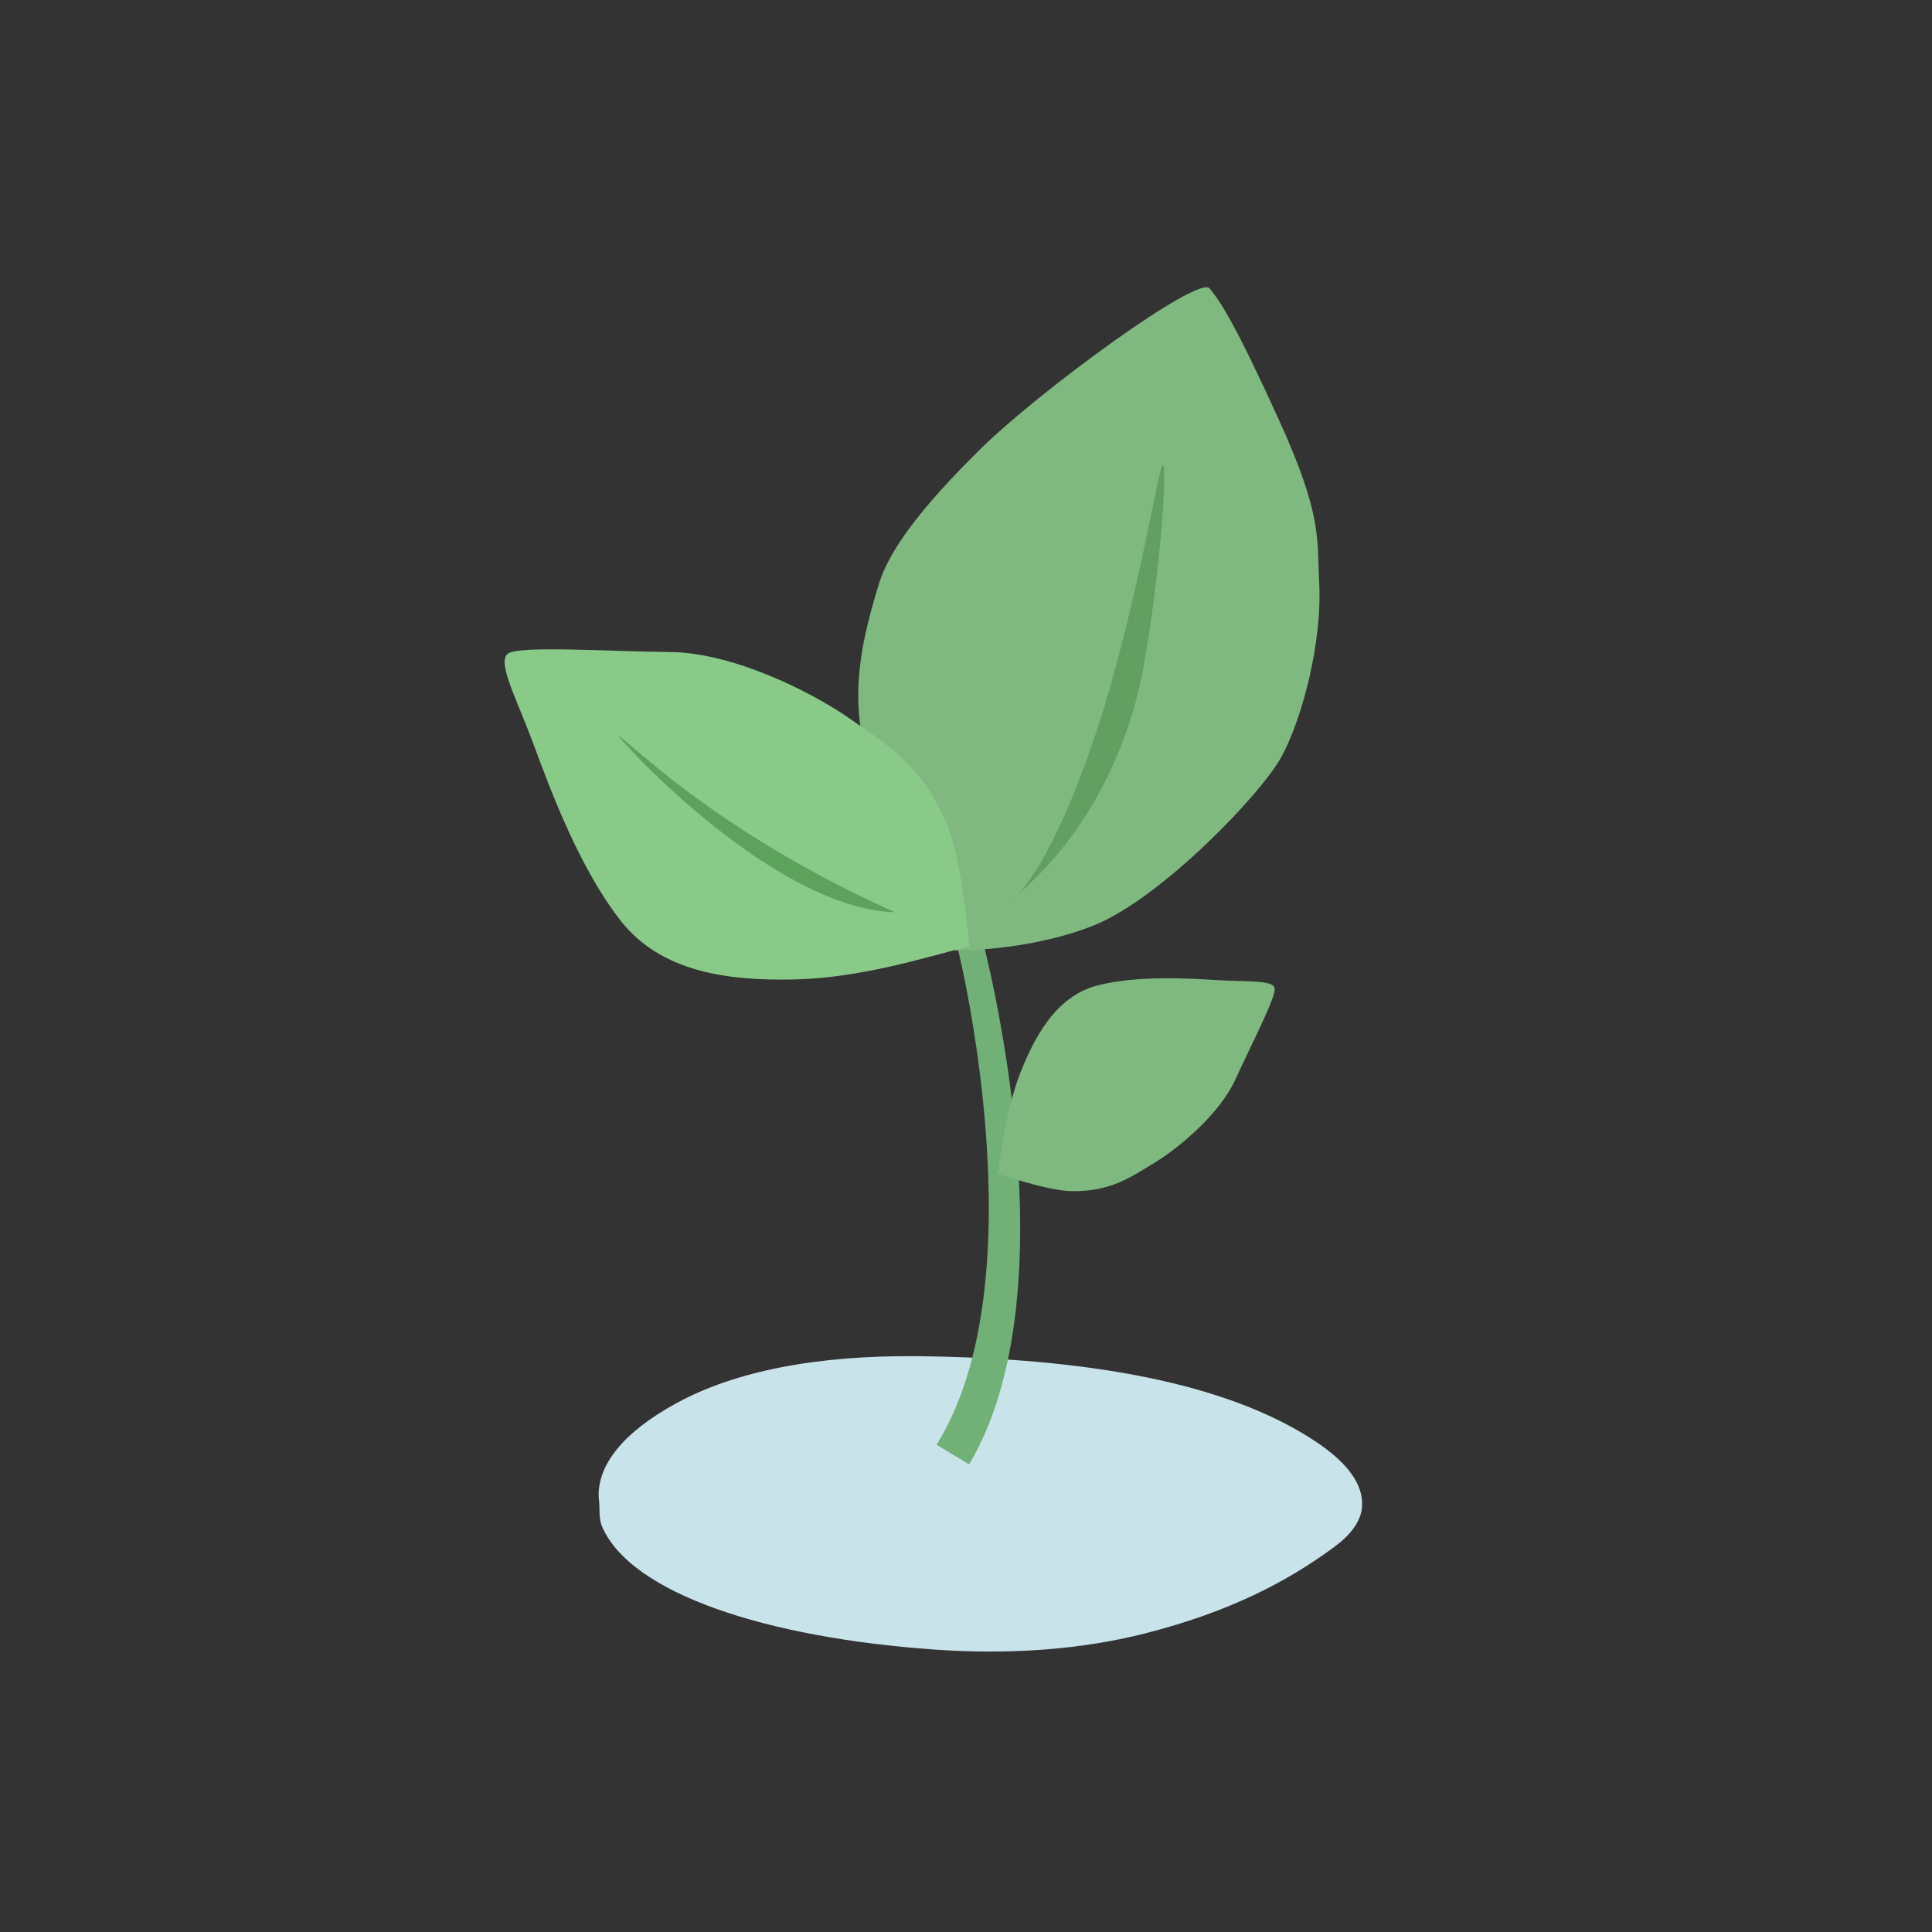 <svg xmlns="http://www.w3.org/2000/svg" viewBox="0 0 760 760" width="760" height="760" preserveAspectRatio="xMidYMid meet" style="width: 100%; height: 100%; transform: translate3d(0px, 0px, 0px);"><rect x="0" y="0" width="760" height="760" fill="#333333" stroke="none"/><defs><clipPath id="__lottie_element_575"><rect width="760" height="760" x="0" y="0"></rect></clipPath></defs><g clip-path="url(#__lottie_element_575)"><g transform="matrix(0,0,0,0,344,348)" opacity="1" style="display: block;"><g opacity="1" transform="matrix(1,0,0,1,189.691,-1.996)"><path fill="rgb(209,240,246)" fill-opacity="1" d=" M91.95,-115.822 C-12.026,-212.363 -133.054,-232.313 -228.393,-169.783 C-296.058,-136.114 -321.49,-25.89 -276.358,68.332 C-254.059,114.886 -194.723,203.661 -87.921,252.487 C-60.493,265.026 123.906,301.305 196.447,222.508 C242.109,172.907 222.407,58.907 196.447,11.801 C176.955,-23.568 143.606,-67.86 91.95,-115.822z"></path></g></g><g transform="matrix(1,0,0,1,235.492,533.476)" opacity="1" style="display: block;"><g opacity="1" transform="matrix(1,0,0,1,150.164,58.103)"><path fill="rgb(201,227,235)" fill-opacity="1" d=" M-150.15,-2.714 C-150.601,-15.264 -140.542,-28.187 -119.447,-39.672 C-96.4,-52.221 -64.233,-58.543 -24.248,-58.079 C42.037,-57.31 96.286,-47.776 131.086,-25.053 C143.783,-16.763 151.218,-7.778 150.042,1.938 C149.41,7.164 145.527,12.277 139.295,16.892 C121.176,30.309 98.405,42.379 65.104,50.882 C39.854,57.329 11.695,59.416 -18.066,57.316 C-84.175,52.652 -137.543,35.289 -148.851,8.851 C-150.281,5.506 -149.525,2.177 -150.15,-2.714z"></path></g></g><g transform="matrix(1,0,0,1,368.174,367.578)" opacity="1" style="display: block;"><g opacity="1" transform="matrix(1,0,0,1,27.34,104.364)"><path fill="rgb(113,177,119)" fill-opacity="1" d=" M-14.295,104.114 C-14.295,104.114 -27.09,96.379 -27.09,96.379 C13.395,31.477 -18.392,-97.427 -18.722,-98.74 C-18.722,-98.74 -9.468,-104.114 -9.468,-104.114 C-8.076,-98.546 27.091,34.806 -14.295,104.114z"></path></g></g><g transform="matrix(1,0,0,1,334.273,107.912)" opacity="1" style="display: block;"><g opacity="1" transform="matrix(1,0,0,1,93.139,133.39)"><path fill="rgb(128,185,128)" fill-opacity="1" d=" M-81.664,-11.641 C-91.432,19.875 -92.889,39.705 -83.367,66.992 C-74.081,93.601 -51.8,132.561 -51.8,132.561 C-51.8,132.561 -23.644,133.14 2.568,122.846 C28.781,112.553 68.463,71.369 76.603,56.536 C84.741,41.703 92.767,11.638 91.518,-12.158 C90.619,-29.261 92.889,-38.297 75.828,-75.816 C58.767,-113.335 52.791,-122.625 48.399,-127.882 C44.008,-133.14 -18.431,-87.674 -41.908,-64.491 C-65.386,-41.307 -77.558,-24.89 -81.664,-11.641z"></path></g><g opacity="1" transform="matrix(1,0,0,1,93.212,160.826)"><path fill="rgb(98,160,98)" fill-opacity="1" d=" M29.876,-85.857 C28.475,-85.758 20.983,-37.753 7.282,8.064 C-3.458,43.979 -19.271,78.931 -30.549,85.858 C-0.755,62.369 15.525,27.13 21.522,-2.142 C27.519,-31.414 32.376,-86.033 29.876,-85.857z"></path></g></g><g transform="matrix(1,0,0,1,392.532,384.82)" opacity="1" style="display: block;"><g opacity="1" transform="matrix(1,0,0,1,54.453,41.879)"><path fill="rgb(128,185,128)" fill-opacity="1" d=" M-54.454,34.953 C-52.605,23.688 -50.897,7.945 -44.757,-6.817 C-38.615,-21.578 -30.24,-35.289 -14.952,-39.131 C0.336,-42.972 19.63,-41.895 31.76,-41.154 C43.89,-40.414 53.768,-41.283 54.423,-37.943 C55.078,-34.601 45.211,-15.8 39.035,-2.157 C32.859,11.484 16.77,24.877 7.05,30.785 C-2.671,36.693 -10.21,41.973 -25.07,41.878 C-35.032,41.814 -54.454,34.953 -54.454,34.953z"></path></g></g><g transform="matrix(1,0,0,1,198.499,255.428)" opacity="1" style="display: block;"><g opacity="1" transform="matrix(1,0,0,1,91.373,64.961)"><path fill="rgb(137,202,137)" fill-opacity="1" d=" M91.373,51.83 C73.249,56.508 48.499,64.358 22.29,64.909 C-3.919,65.458 -30.03,61.961 -45.904,41.564 C-61.779,21.168 -72.925,-8.492 -79.837,-27.181 C-86.749,-45.869 -94.587,-60.114 -90.007,-63.307 C-85.427,-66.5 -50.693,-64.132 -26.141,-63.889 C-1.588,-63.646 29.146,-48.364 44.439,-37.688 C59.733,-27.012 72.64,-19.193 82.327,3.166 C88.821,18.154 91.373,51.83 91.373,51.83z"></path></g><g opacity="1" transform="matrix(1,0,0,1,99.19,68.702)"><path fill="rgb(92,162,92)" fill-opacity="1" d=" M-54.013,-34.574 C-59.093,-38.571 4.584,33.2 54.3,34.736 C-12.18,4.714 -45.02,-27.498 -54.013,-34.574z"></path></g></g></g></svg>